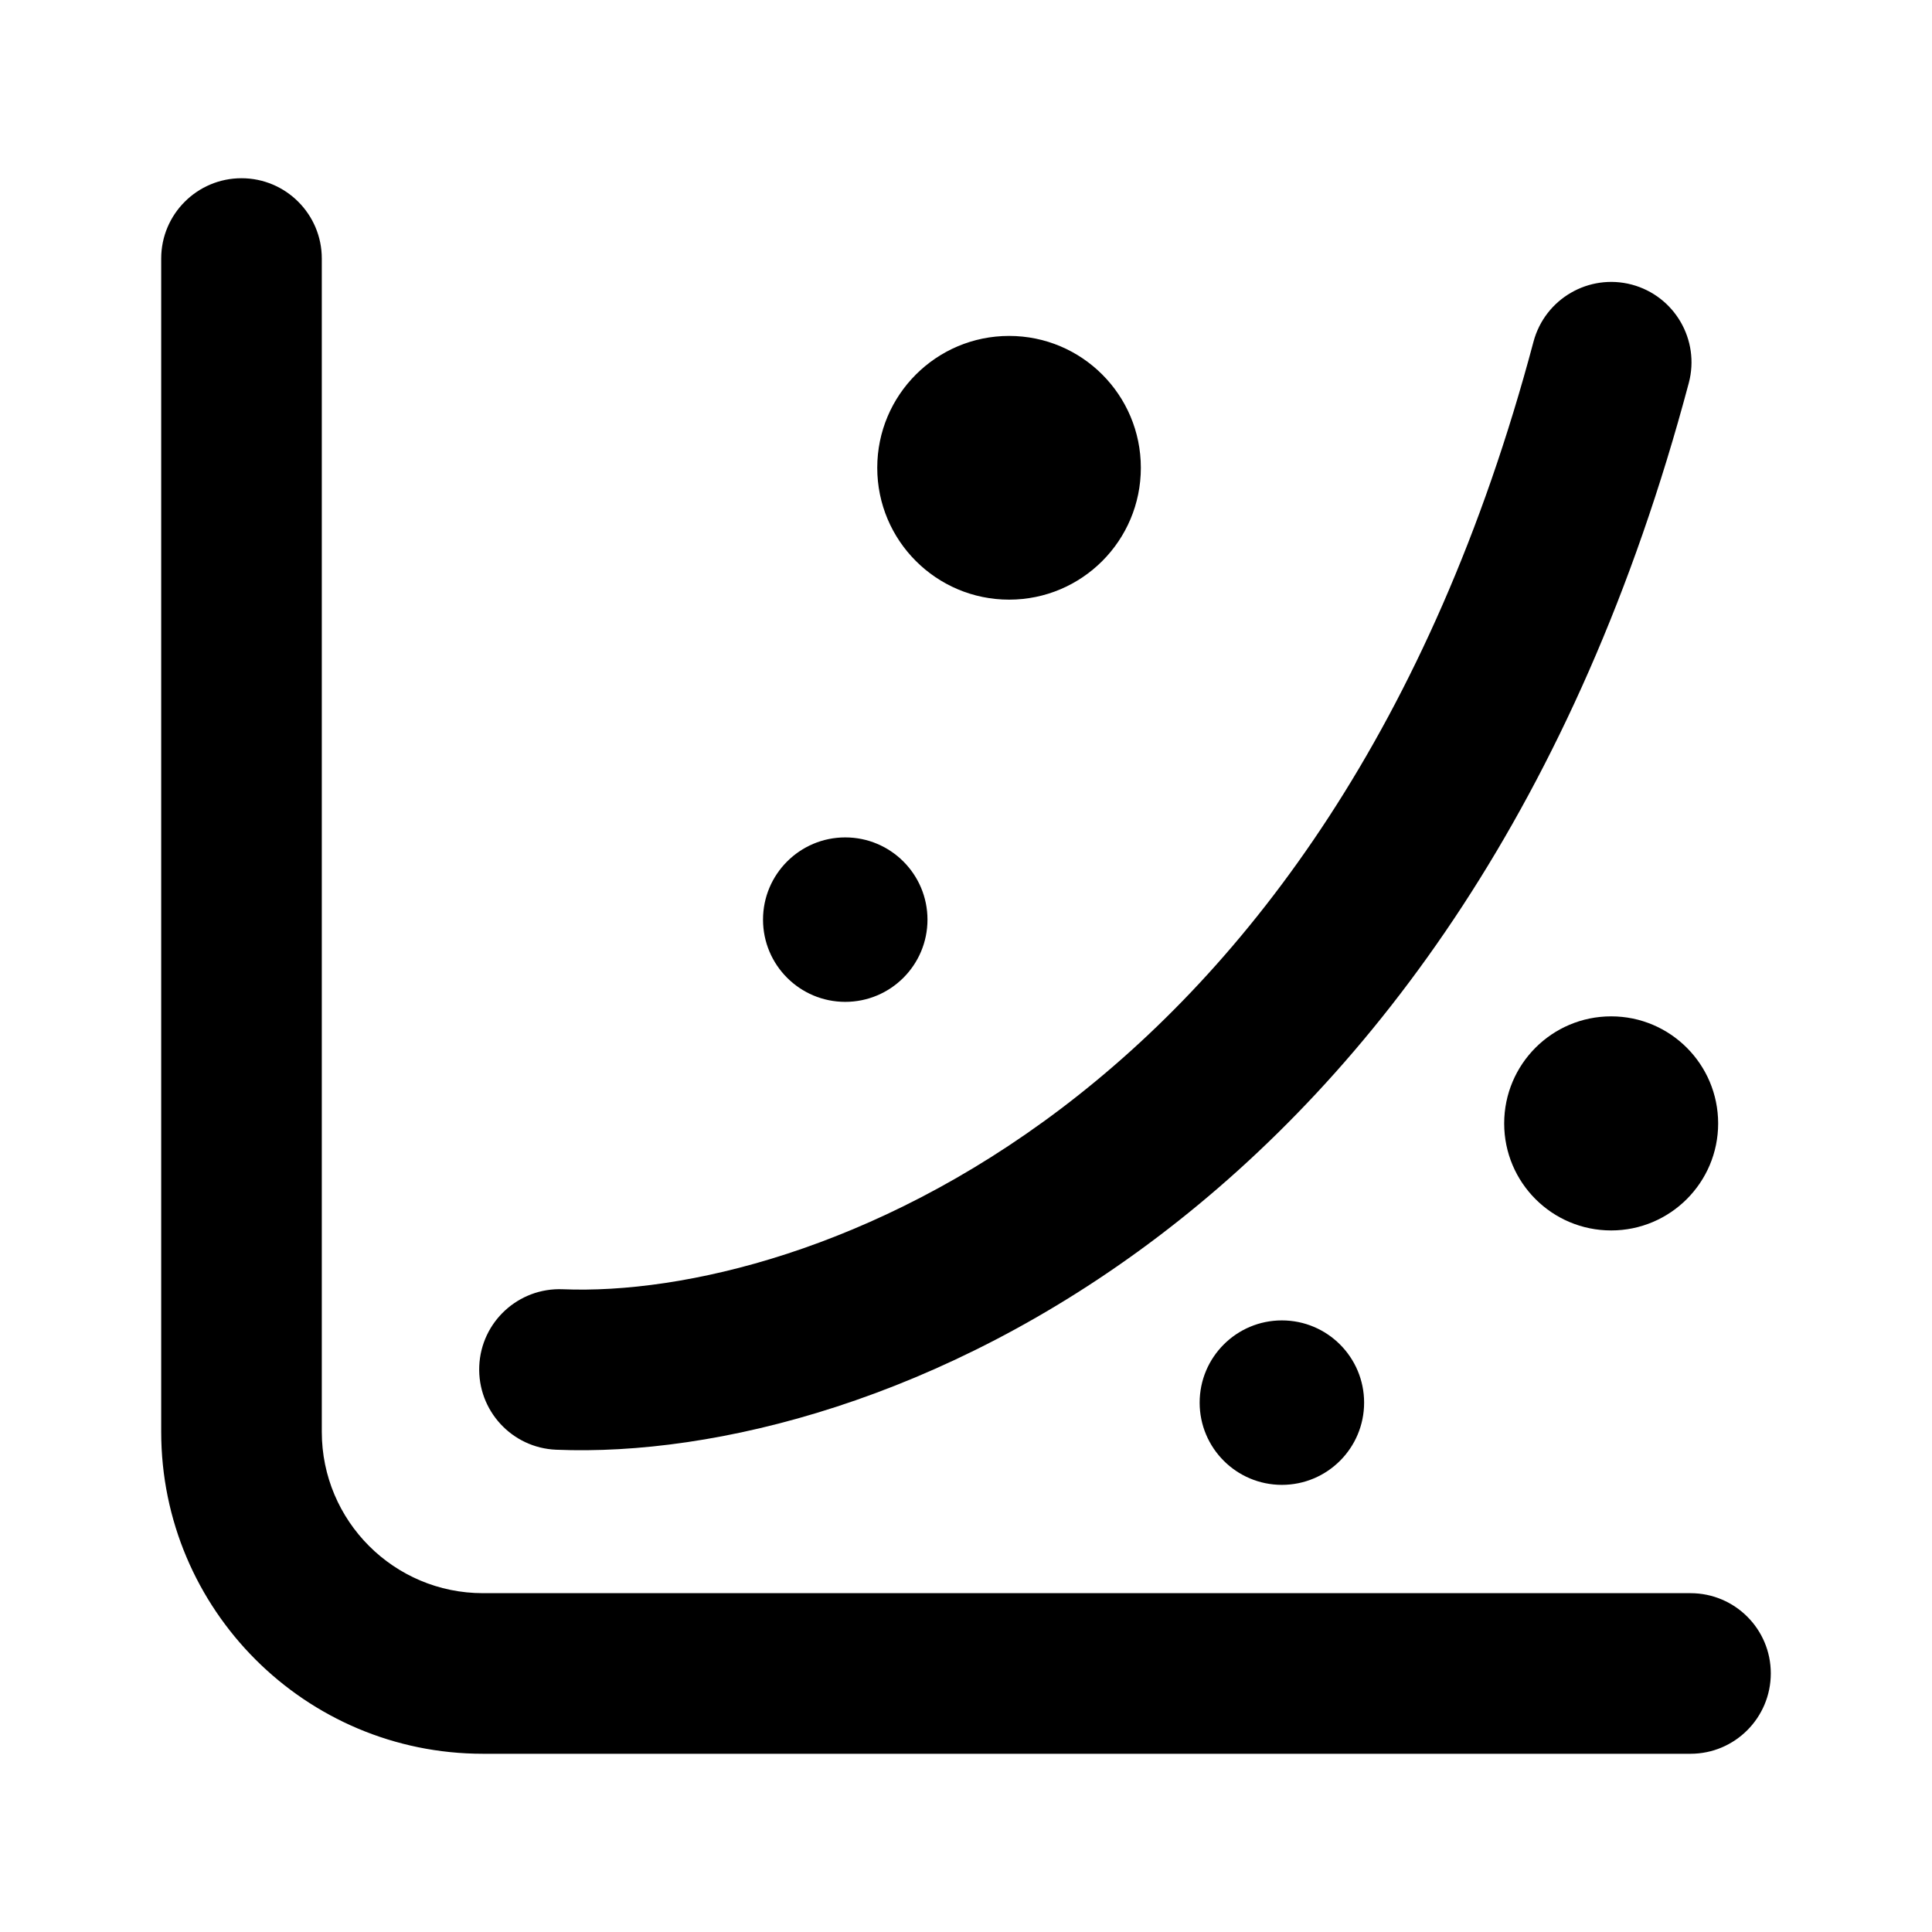 <svg width="16" height="16" viewBox="0 0 16 16" fill="none" xmlns="http://www.w3.org/2000/svg">
<path fill-rule="evenodd" clip-rule="evenodd" d="M2 1.476C1.633 1.476 1.335 1.774 1.335 2.141V11.858C1.335 13.33 2.528 14.524 4 14.524H14C14.367 14.524 14.665 14.226 14.665 13.858C14.665 13.491 14.367 13.194 14 13.194H4C3.263 13.194 2.665 12.596 2.665 11.858V2.141C2.665 1.774 2.367 1.476 2 1.476ZM13.514 2.357C13.159 2.263 12.795 2.474 12.7 2.829C11.001 9.22 6.647 10.759 4.661 10.677C4.294 10.662 3.984 10.947 3.969 11.314C3.954 11.681 4.239 11.991 4.606 12.006C7.246 12.115 12.135 10.134 13.986 3.171C14.08 2.816 13.869 2.452 13.514 2.357ZM8.357 2.782C7.754 2.782 7.265 3.271 7.265 3.874C7.265 4.477 7.754 4.966 8.357 4.966C8.96 4.966 9.448 4.477 9.448 3.874C9.448 3.271 8.96 2.782 8.357 2.782ZM7 6.935C6.624 6.935 6.319 7.24 6.319 7.616C6.319 7.992 6.624 8.297 7 8.297C7.376 8.297 7.681 7.992 7.681 7.616C7.681 7.24 7.376 6.935 7 6.935ZM13.343 8.417C12.853 8.417 12.457 8.814 12.457 9.304C12.457 9.793 12.853 10.19 13.343 10.19C13.832 10.19 14.229 9.793 14.229 9.304C14.229 8.814 13.832 8.417 13.343 8.417ZM10.616 10.935C10.24 10.935 9.935 11.24 9.935 11.616C9.935 11.992 10.24 12.297 10.616 12.297C10.992 12.297 11.297 11.992 11.297 11.616C11.297 11.24 10.992 10.935 10.616 10.935Z" fill="black"/>
</svg>
